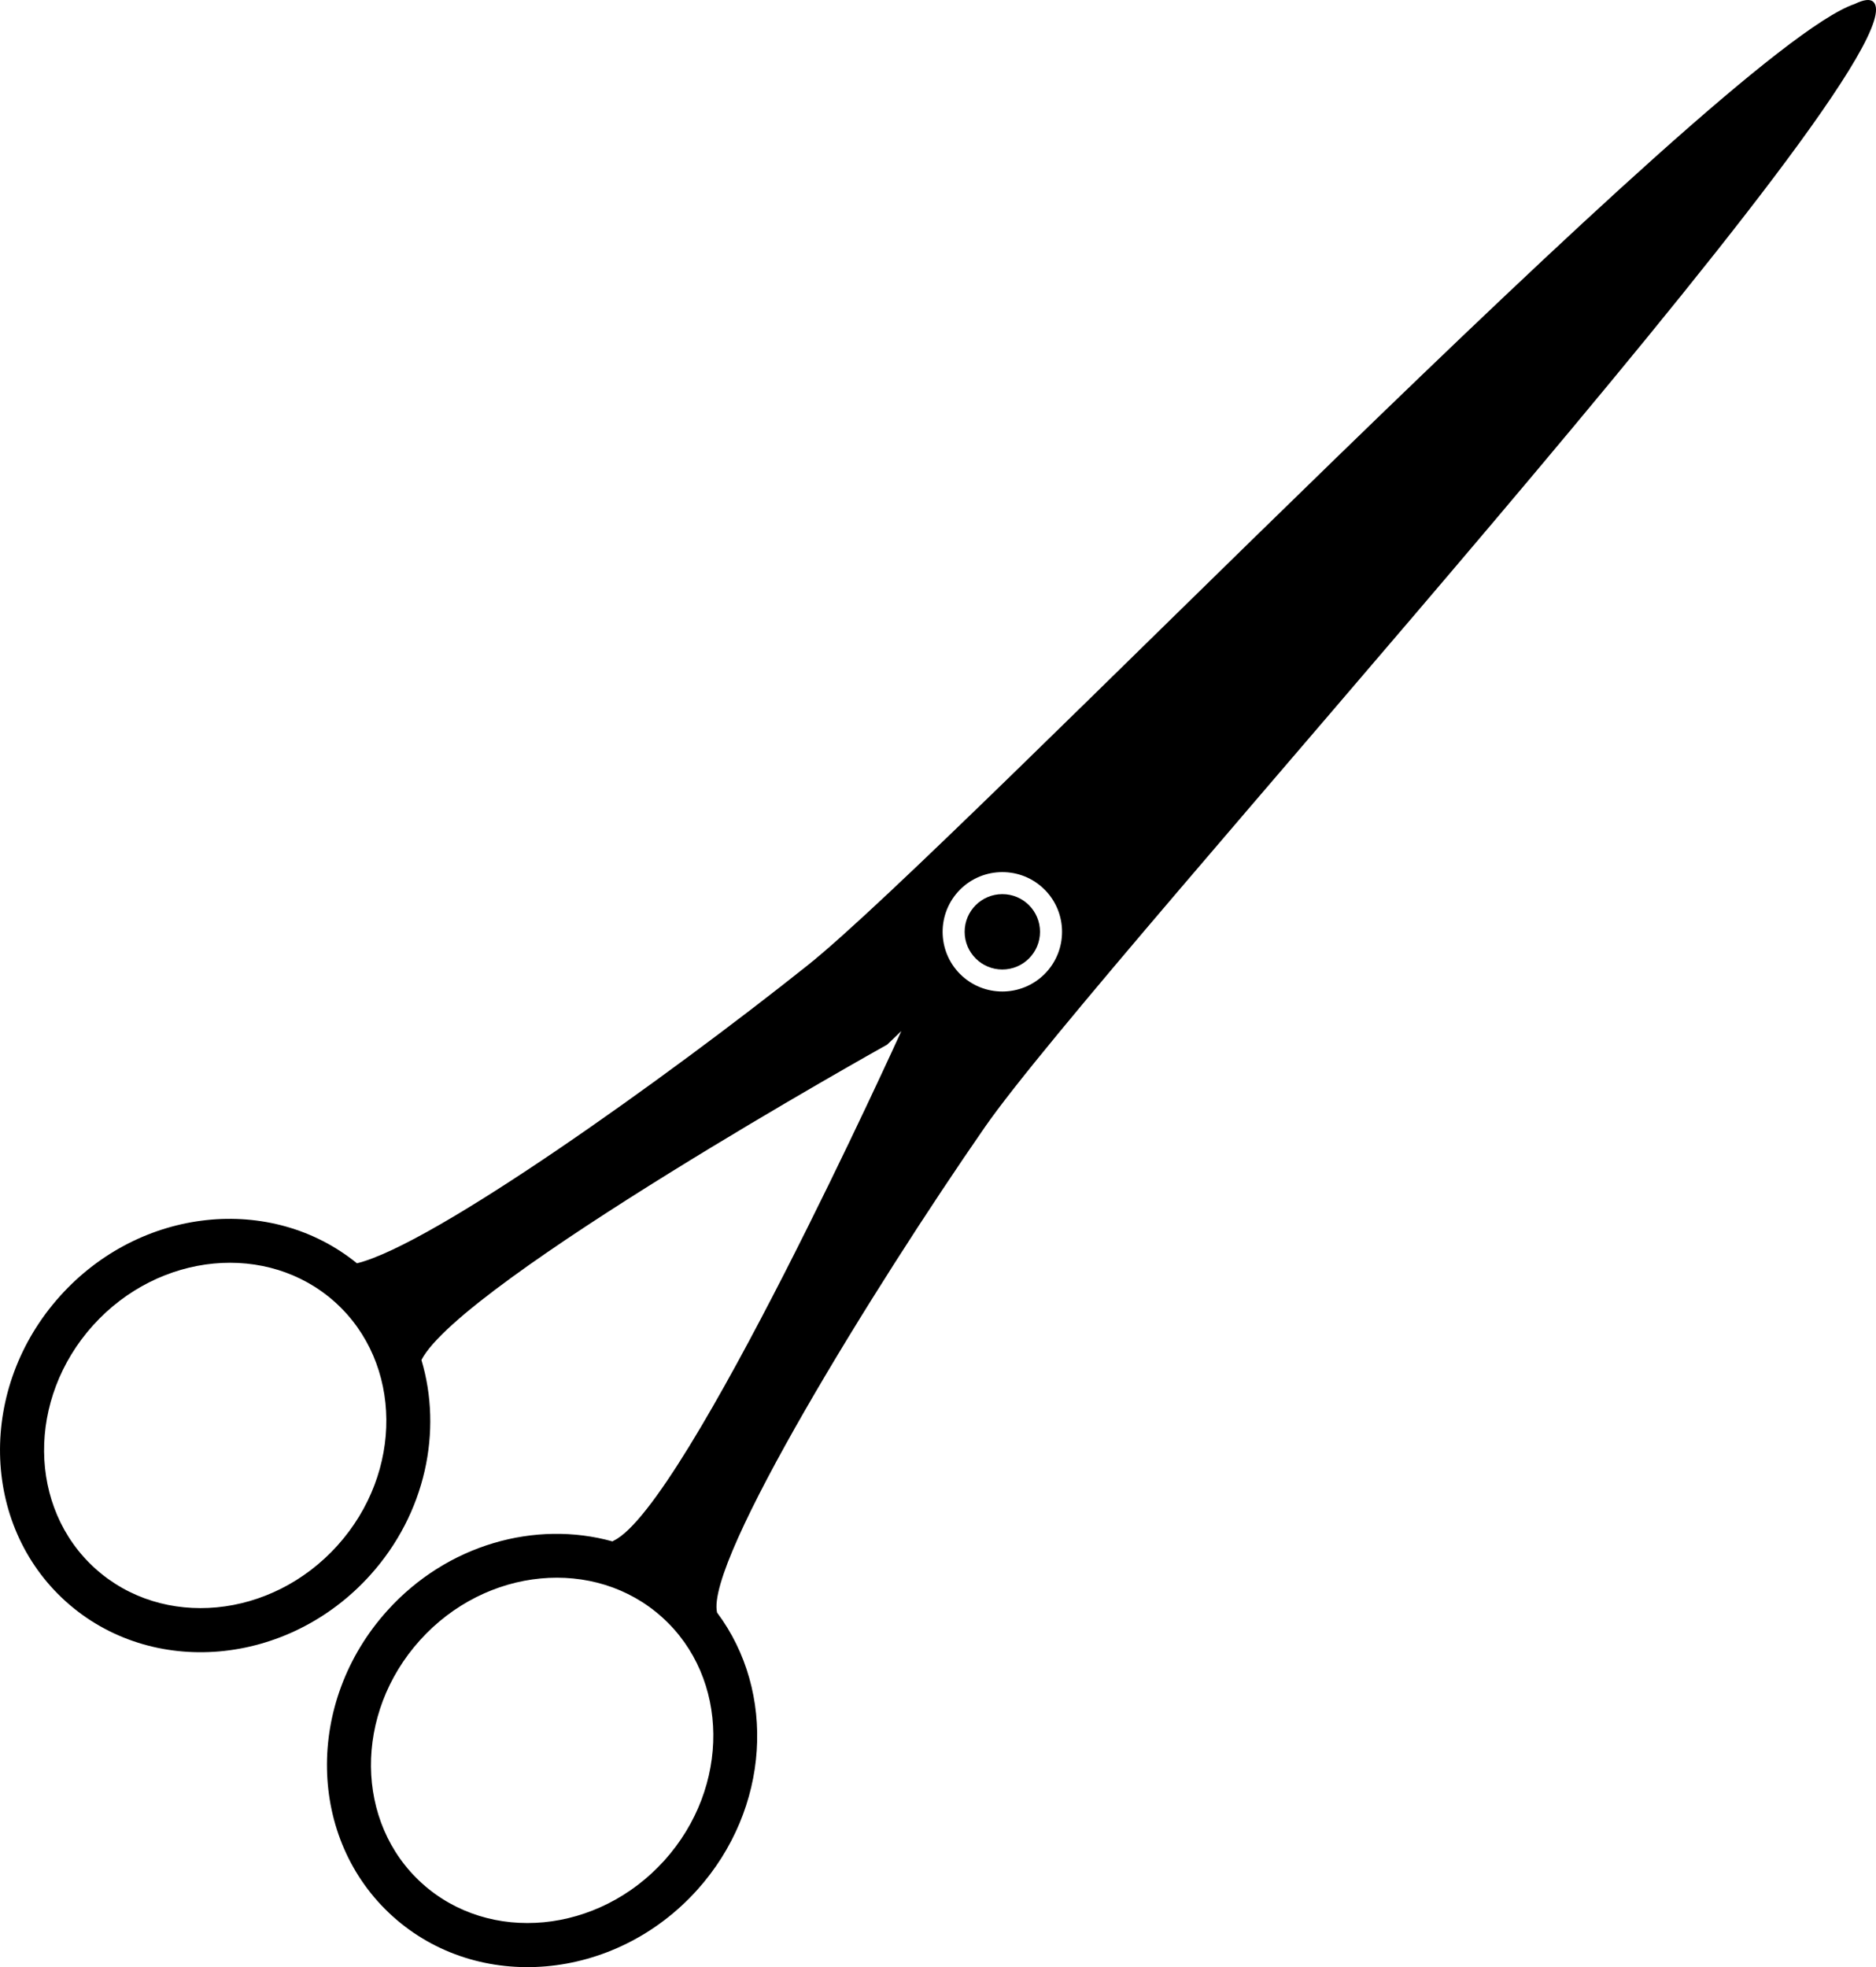 <?xml version="1.0" encoding="iso-8859-1"?>
<!-- Generator: Adobe Illustrator 16.0.0, SVG Export Plug-In . SVG Version: 6.00 Build 0)  -->
<!DOCTYPE svg PUBLIC "-//W3C//DTD SVG 1.1//EN" "http://www.w3.org/Graphics/SVG/1.1/DTD/svg11.dtd">
<svg version="1.1" id="Layer_1" xmlns="http://www.w3.org/2000/svg" xmlns:xlink="http://www.w3.org/1999/xlink" x="0px" y="0px"
	 width="30.021px" height="31.476px" viewBox="0 0 30.021 31.476" style="enable-background:new 0 0 30.021 31.476;"
	 xml:space="preserve">
<g>
	<path d="M11.475,25.803c-0.192-0.824,2.51-5.207,4.285-7.767C17.594,15.389,30.865,0.891,29.979,0.03
		c-0.053-0.051-0.156-0.036-0.3,0.034C27.552,0.78,15.302,13.553,12.923,15.447c-2.248,1.79-5.989,4.469-7.211,4.767
		c-1.373-1.116-3.468-0.901-4.748,0.521c-1.319,1.464-1.279,3.657,0.088,4.889c1.368,1.232,3.553,1.043,4.872-0.42
		c0.891-0.989,1.159-2.31,0.82-3.443c0.64-1.245,7.453-5.046,7.453-5.046s0.081-0.077,0.227-0.217l-0.001,0.002
		c0,0-3.443,7.594-4.6,8.151c-0.009,0.004-0.015,0.008-0.022,0.013c-1.229-0.342-2.646,0.045-3.605,1.11
		c-1.319,1.464-1.279,3.657,0.088,4.889s3.553,1.043,4.872-0.421C12.326,28.942,12.423,27.069,11.475,25.803z M5.4,24.73
		c-1.059,1.175-2.796,1.34-3.875,0.369c-1.078-0.971-1.095-2.717-0.036-3.892c1.059-1.174,2.796-1.34,3.875-0.369
		C6.441,21.81,6.458,23.556,5.4,24.73z M15.4,15.62c-0.392-0.353-0.423-0.958-0.07-1.35c0.353-0.391,0.958-0.423,1.35-0.07
		s0.423,0.958,0.07,1.35C16.397,15.941,15.792,15.973,15.4,15.62z M6.756,30.138c-1.078-0.971-1.095-2.717-0.036-3.892
		c1.058-1.174,2.796-1.34,3.875-0.369c1.079,0.971,1.095,2.717,0.037,3.892C9.573,30.944,7.834,31.109,6.756,30.138z"/>
	<circle cx="16.04" cy="14.91" r="0.603"/>
</g>
<g>
</g>
<g>
</g>
<g>
</g>
<g>
</g>
<g>
</g>
<g>
</g>
<g>
</g>
<g>
</g>
<g>
</g>
<g>
</g>
<g>
</g>
<g>
</g>
<g>
</g>
<g>
</g>
<g>
</g>
</svg>

